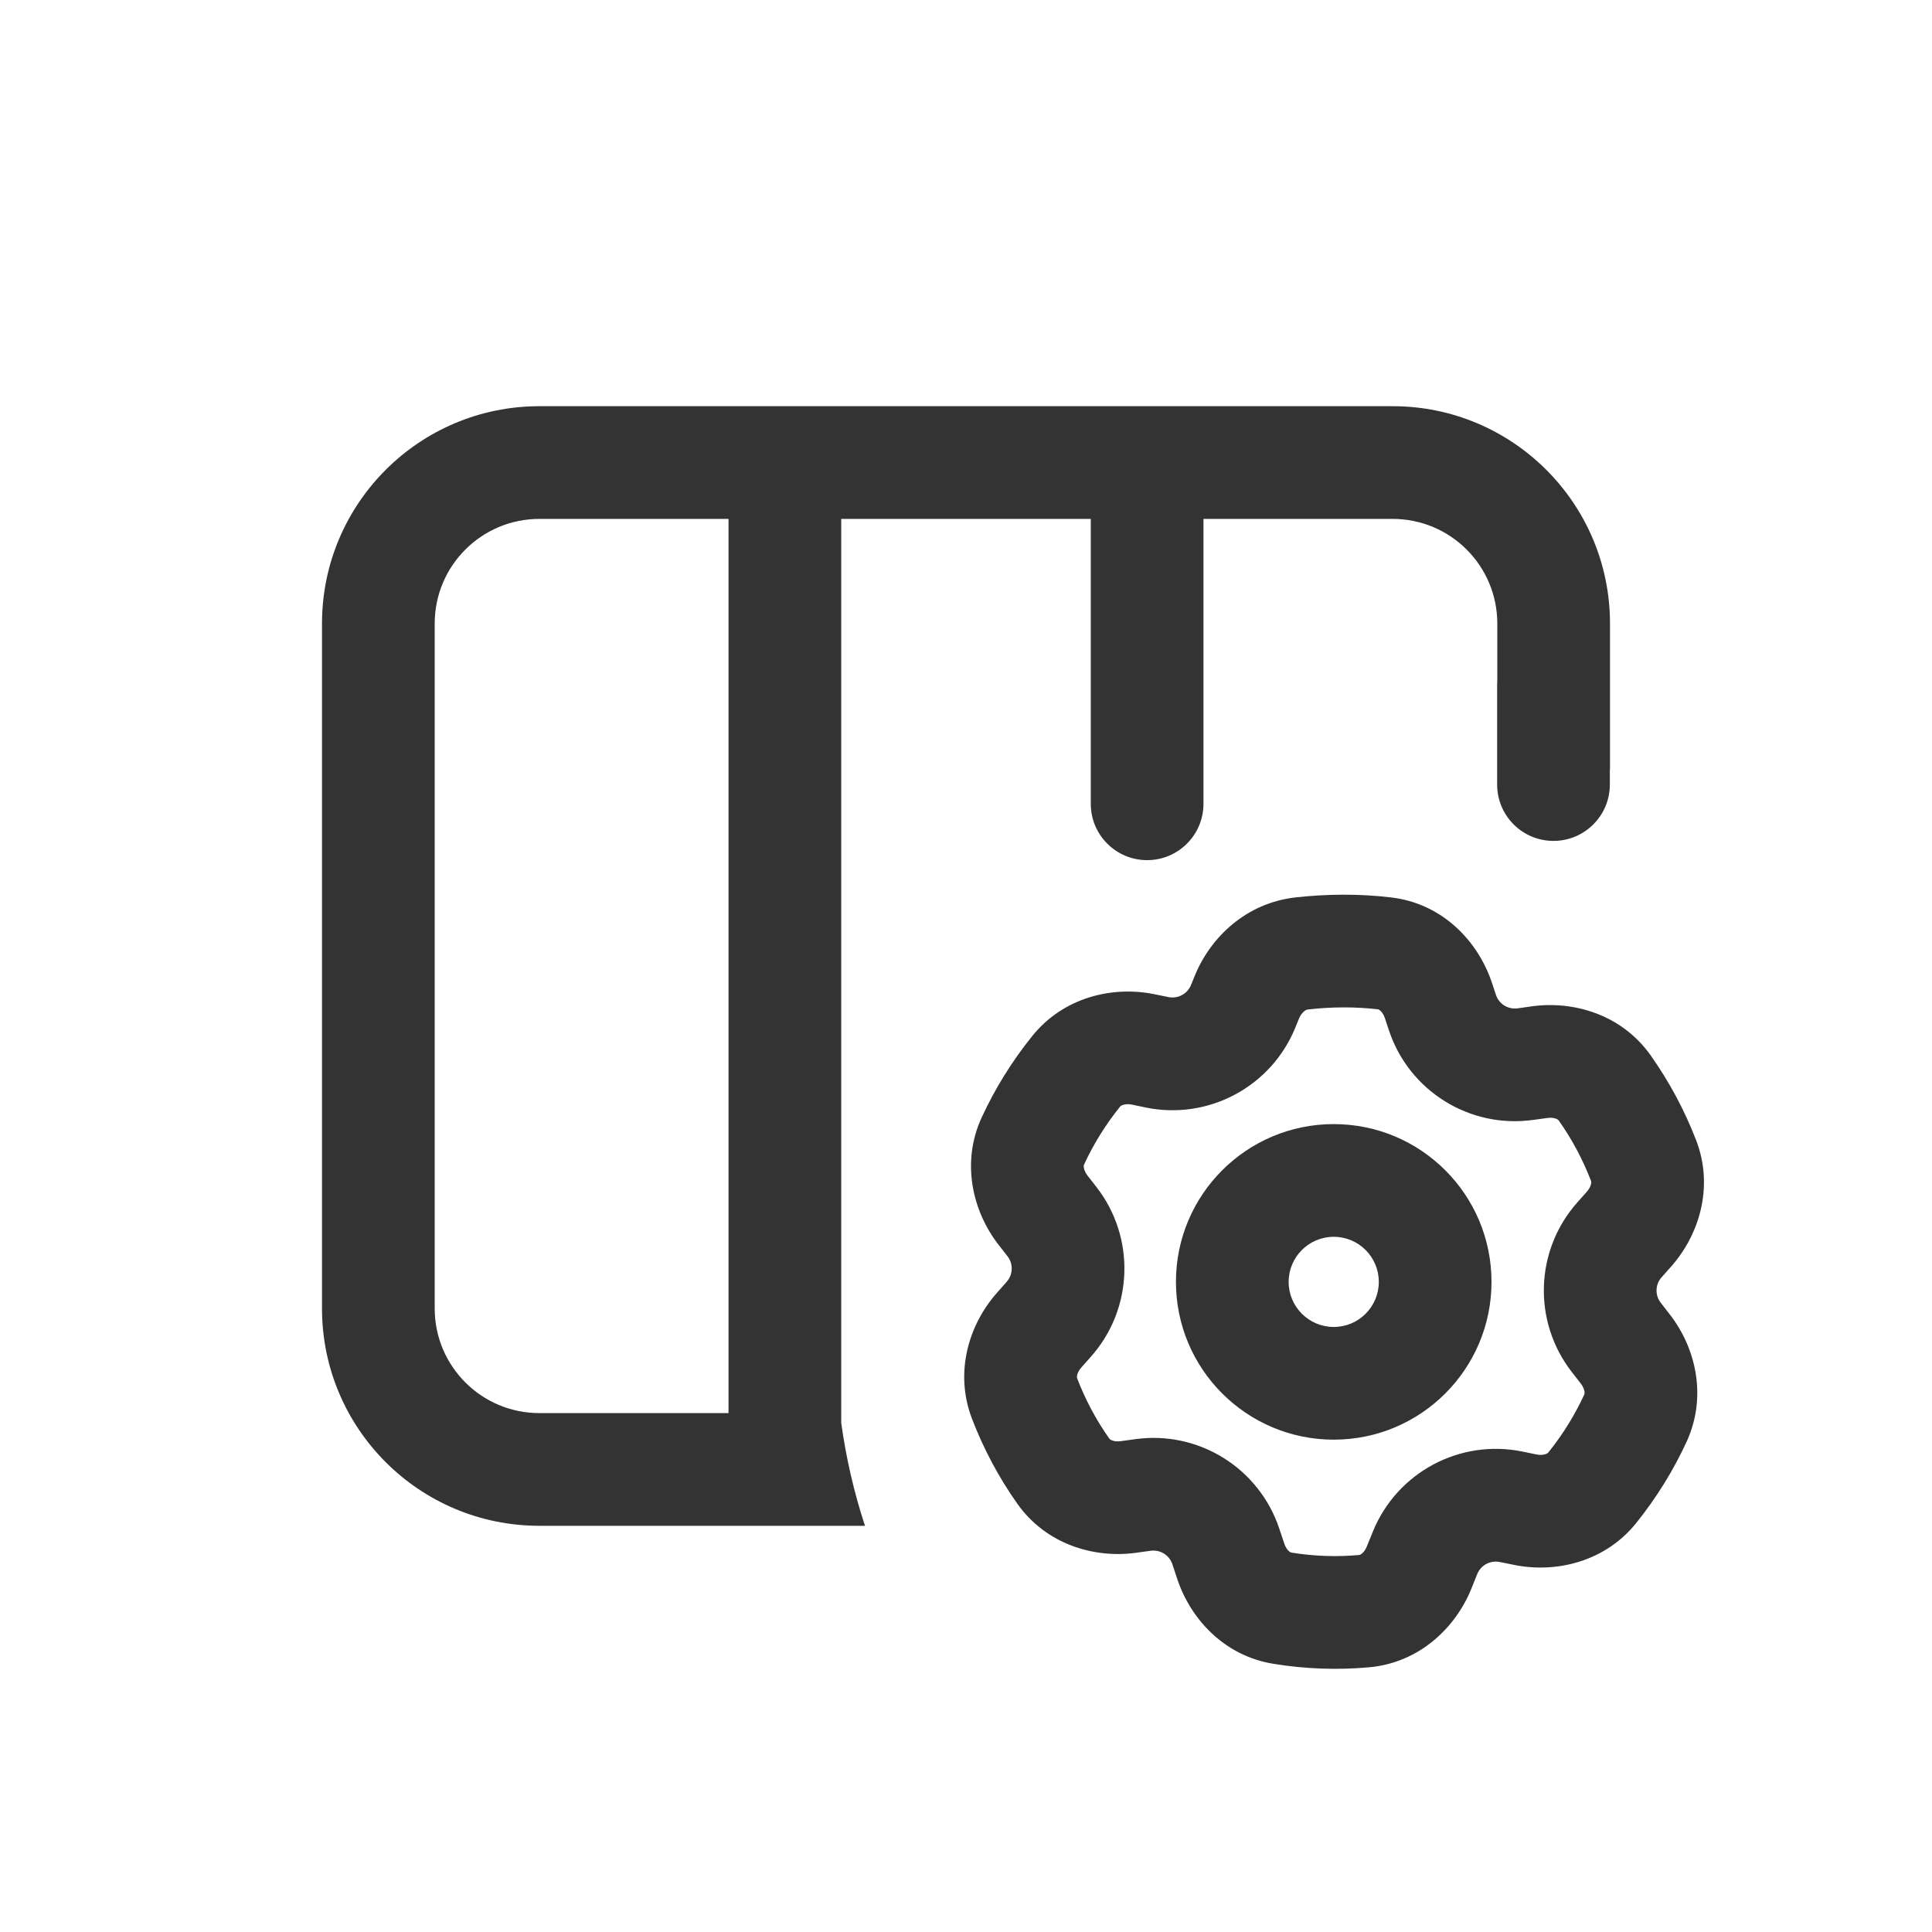 <svg width="24" height="24" viewBox="0 0 24 24" fill="none" xmlns="http://www.w3.org/2000/svg">
<path fill-rule="evenodd" clip-rule="evenodd" d="M14.95 6.446H17.3C18.018 6.446 18.6 7.028 18.6 7.746V8.444C18.599 8.462 18.598 8.481 18.598 8.5L18.598 9.746C18.598 10.133 18.911 10.446 19.298 10.446C19.684 10.446 19.998 10.133 19.998 9.746L19.998 9.555L20 9.556V7.746C20 6.255 18.791 5.046 17.3 5.046H6.7C5.209 5.046 4 6.255 4 7.746V16.254C4 17.745 5.209 18.954 6.7 18.954H10.745C10.61 18.543 10.511 18.116 10.45 17.677V6.446H13.55V9.985C13.55 10.372 13.863 10.685 14.25 10.685C14.636 10.685 14.95 10.372 14.95 9.985V6.446ZM9.05 6.446H6.7C5.982 6.446 5.4 7.028 5.4 7.746V16.254C5.4 16.972 5.982 17.554 6.7 17.554H9.05V6.446Z" fill="#333333"/>
<path fill-rule="evenodd" clip-rule="evenodd" d="M16.568 13.964C15.486 13.964 14.608 14.841 14.608 15.924C14.608 17.006 15.486 17.884 16.568 17.884C17.651 17.884 18.528 17.006 18.528 15.924C18.528 14.841 17.651 13.964 16.568 13.964ZM16.008 15.924C16.008 15.615 16.259 15.364 16.568 15.364C16.878 15.364 17.128 15.615 17.128 15.924C17.128 16.233 16.878 16.484 16.568 16.484C16.259 16.484 16.008 16.233 16.008 15.924Z" fill="#333333"/>
<path fill-rule="evenodd" clip-rule="evenodd" d="M16.093 11.148C16.488 11.104 16.889 11.102 17.279 11.148C17.92 11.222 18.362 11.695 18.532 12.205L18.583 12.358C18.62 12.472 18.734 12.542 18.852 12.526L19.029 12.501C19.549 12.429 20.146 12.603 20.505 13.11C20.739 13.441 20.928 13.796 21.071 14.167C21.293 14.747 21.107 15.341 20.759 15.734L20.641 15.867C20.561 15.956 20.557 16.09 20.631 16.184L20.741 16.326C21.064 16.74 21.211 17.346 20.951 17.911C20.789 18.263 20.581 18.601 20.327 18.918C19.937 19.404 19.325 19.546 18.805 19.439L18.631 19.404C18.514 19.38 18.396 19.442 18.351 19.553L18.277 19.737C18.079 20.225 17.627 20.657 17.005 20.712C16.611 20.747 16.212 20.733 15.817 20.668C15.207 20.569 14.79 20.111 14.625 19.617L14.564 19.432C14.526 19.318 14.412 19.248 14.294 19.264L14.114 19.289C13.594 19.361 12.996 19.187 12.637 18.679C12.404 18.349 12.216 17.994 12.074 17.623C11.852 17.044 12.038 16.45 12.386 16.058L12.505 15.923C12.585 15.834 12.589 15.7 12.516 15.606L12.405 15.464C12.083 15.05 11.935 14.443 12.196 13.879C12.359 13.526 12.567 13.188 12.822 12.871C13.212 12.386 13.823 12.244 14.343 12.351L14.515 12.386C14.632 12.41 14.75 12.347 14.795 12.236L14.84 12.126C15.038 11.636 15.487 11.216 16.093 11.148ZM17.117 12.538C16.84 12.506 16.546 12.506 16.248 12.54C16.237 12.541 16.22 12.546 16.2 12.563C16.178 12.581 16.154 12.611 16.137 12.652L16.092 12.763C15.793 13.499 15.012 13.918 14.233 13.758L14.061 13.722C14.016 13.713 13.978 13.717 13.952 13.725C13.928 13.732 13.918 13.742 13.913 13.748C13.73 13.976 13.582 14.216 13.467 14.466C13.464 14.471 13.46 14.483 13.464 14.506C13.468 14.532 13.482 14.568 13.51 14.604L13.62 14.745C14.108 15.372 14.08 16.258 13.552 16.853L13.433 16.987C13.402 17.021 13.387 17.056 13.381 17.081C13.376 17.105 13.379 17.117 13.381 17.123C13.482 17.386 13.615 17.637 13.78 17.871C13.784 17.876 13.792 17.885 13.814 17.893C13.838 17.903 13.876 17.909 13.921 17.903L14.101 17.878C14.888 17.768 15.641 18.236 15.892 18.99L15.954 19.175C15.968 19.219 15.99 19.249 16.009 19.267C16.026 19.283 16.037 19.286 16.043 19.287C16.321 19.332 16.603 19.342 16.881 19.317C16.887 19.317 16.899 19.314 16.918 19.299C16.938 19.283 16.962 19.254 16.979 19.211L17.054 19.027C17.353 18.291 18.134 17.872 18.913 18.032L19.087 18.068C19.132 18.077 19.17 18.073 19.196 18.065C19.22 18.058 19.23 18.048 19.235 18.042C19.417 17.815 19.565 17.574 19.68 17.324C19.682 17.319 19.686 17.307 19.683 17.284C19.678 17.258 19.665 17.223 19.637 17.187L19.526 17.044C19.038 16.418 19.066 15.531 19.594 14.937L19.712 14.804C19.742 14.77 19.758 14.736 19.764 14.71C19.769 14.687 19.766 14.675 19.764 14.669C19.662 14.405 19.529 14.153 19.363 13.919C19.359 13.914 19.352 13.905 19.329 13.897C19.305 13.888 19.268 13.881 19.222 13.888L19.045 13.912C18.258 14.022 17.505 13.554 17.254 12.8L17.203 12.646C17.188 12.602 17.166 12.571 17.147 12.555C17.13 12.54 17.121 12.539 17.117 12.538Z" fill="#333333"/>
</svg>
